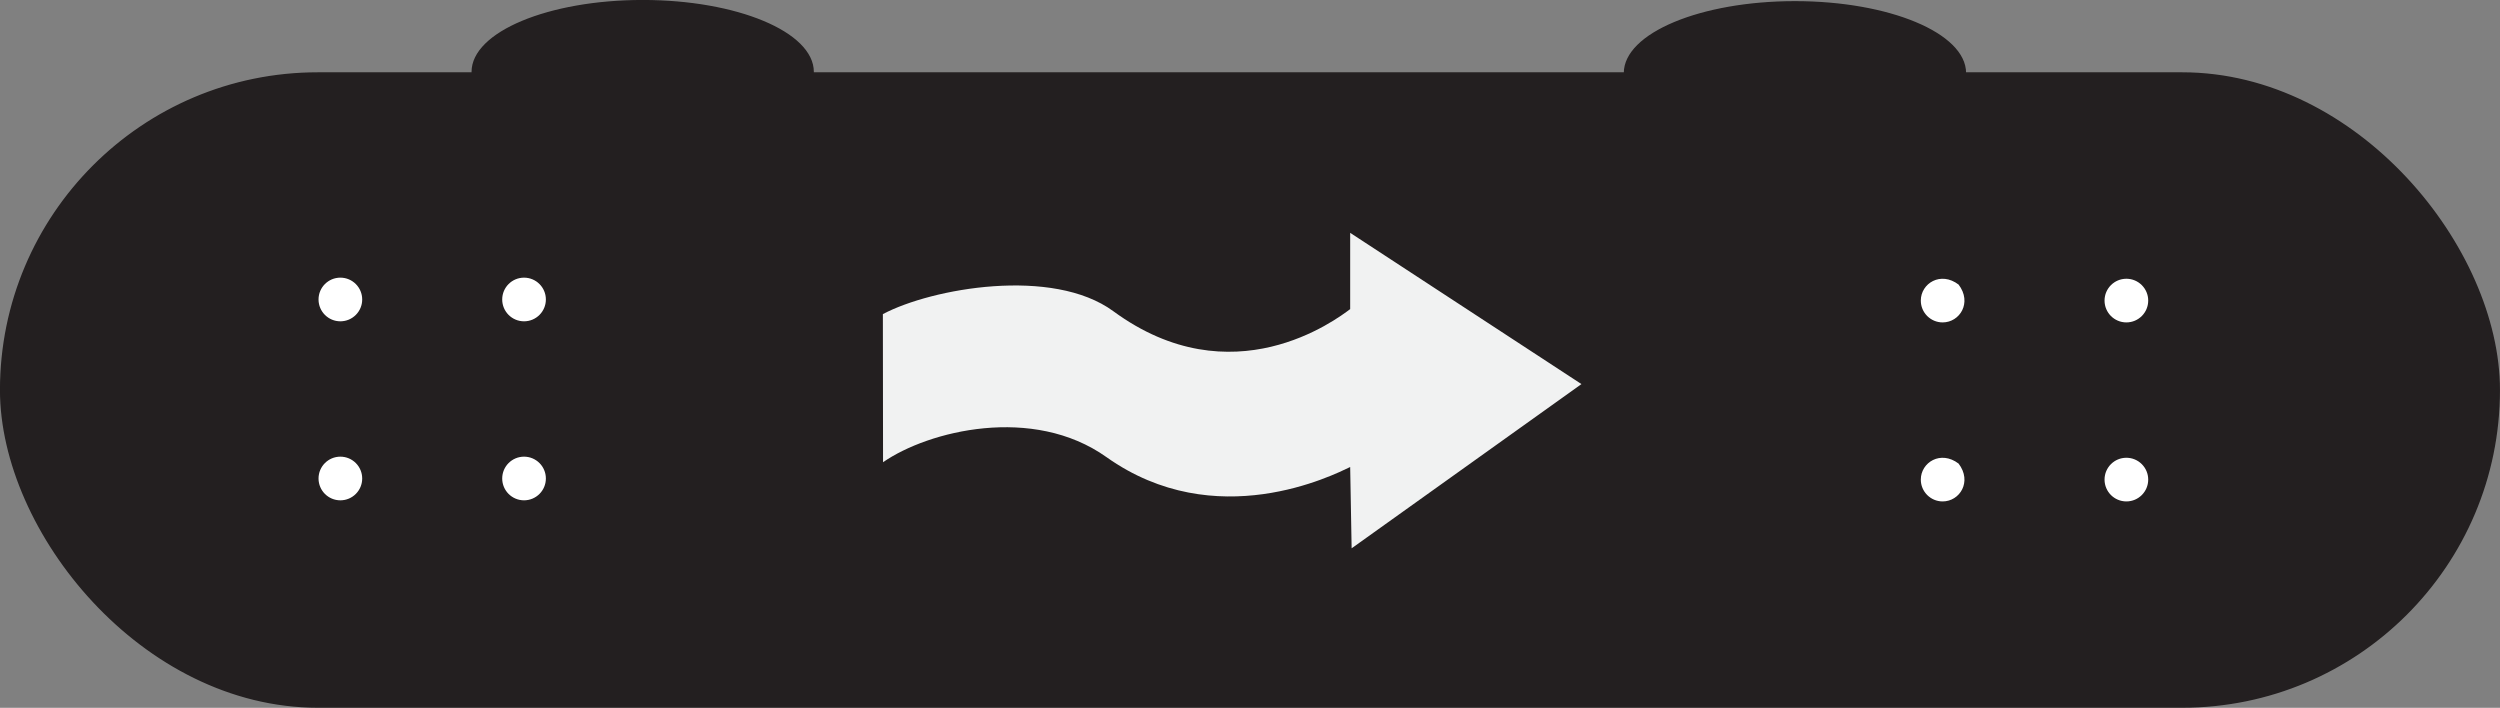 <?xml version="1.0" encoding="UTF-8"?>
<svg xmlns="http://www.w3.org/2000/svg" xmlns:xlink="http://www.w3.org/1999/xlink" viewBox="0 0 386.42 109.4">
  <rect x="0" y="0" width="386.42" height="109.4" fill="#808080" stroke="none"/>
  <defs>
    <style>
      .cls-1 {
        fill: #f1f2f2;
      }

      .cls-2 {
        fill: #231f20;
      }

      .cls-2, .cls-3 {
        stroke: #231f20;
        stroke-miterlimit: 10;
        stroke-width: .25px;
      }

      .cls-3 {
        fill: #fff;
      }
    </style>
    <symbol id="Arrow_18" data-name="Arrow 18" viewBox="0 0 36.94 81.79">
      <path class="cls-1" d="m9.51,81.79c-3.03-5.73-5.55-19.87-.33-26.98,10.2-13.91.97-26.1-.25-27.73H0L17.71,0l19.23,26.91-9.52.17c.93,1.95,7.93,15.74-1.16,28.54-6.12,8.61-3.09,20.84.6,26.16l-17.34.02Z"/>
    </symbol>
  </defs>
  <g id="wheels">
    <ellipse class="cls-2" cx="99.34" cy="11.12" rx="26.33" ry="11"/>
    <ellipse class="cls-2" cx="277.44" cy="11.3" rx="26.33" ry="11"/>
  </g>
  <g id="Layer_1" data-name="Layer 1">
    <rect class="cls-2" x=".12" y="11.3" width="386.17" height="97.97" rx="48.99" ry="48.99"/>
    <use width="36.94" height="81.79" transform="translate(244.44 35.99) rotate(90) scale(1.32)" xlink:href="#Arrow_18"/>
    <circle class="cls-3" cx="52.61" cy="73.96" r="3.5"/>
    <circle class="cls-3" cx="81" cy="46.29" r="3.5"/>
    <circle class="cls-3" cx="52.61" cy="46.29" r="3.5"/>
    <circle class="cls-3" cx="81" cy="73.96" r="3.5"/>
    <path class="cls-3" d="m296.77,74.13c0-2.75,3.18-4.76,6.06-2.56,2.2,2.89.19,6.06-2.56,6.06-1.93,0-3.5-1.57-3.5-3.5"/>
    <circle class="cls-3" cx="328.67" cy="46.46" r="3.5"/>
    <path class="cls-3" d="m296.77,46.46c0-2.75,3.18-4.76,6.06-2.56,2.2,2.89.19,6.06-2.56,6.06-1.93,0-3.5-1.57-3.5-3.5"/>
    <circle class="cls-3" cx="328.67" cy="74.13" r="3.5"/>
  </g>
</svg>